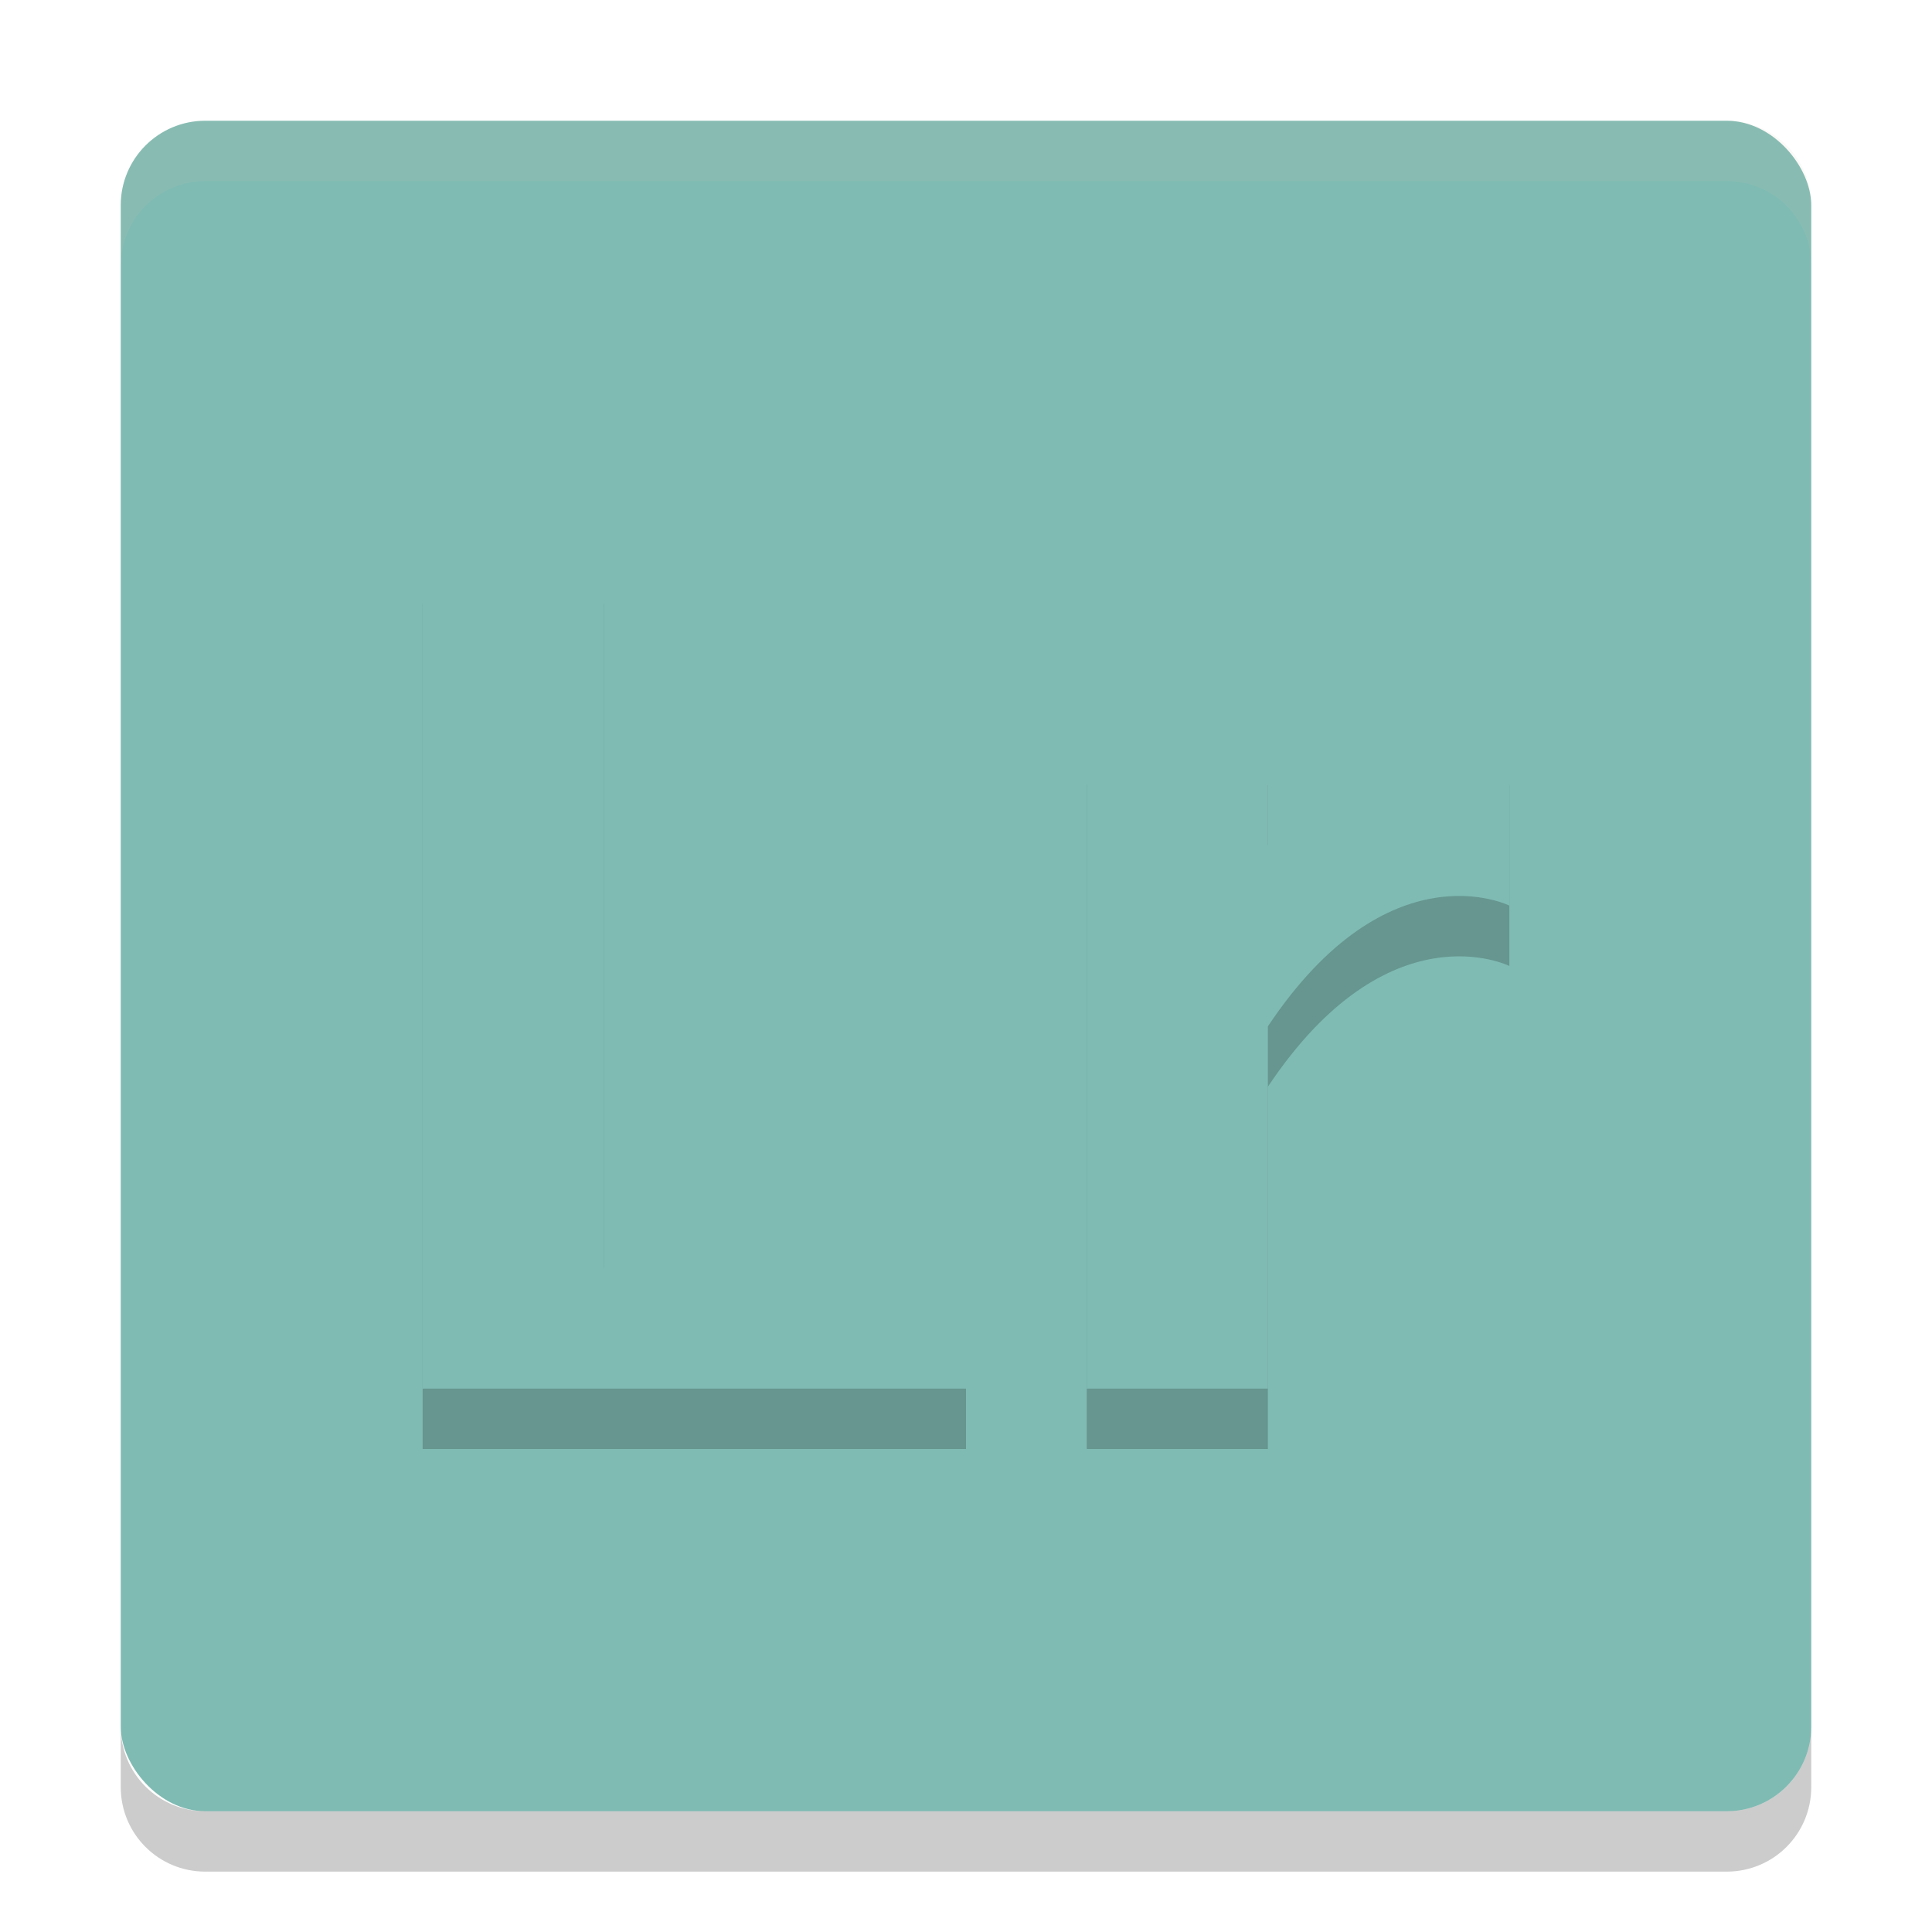 <svg width="32" height="32" version="1.1" xmlns="http://www.w3.org/2000/svg">
 <rect x="2" y="2" width="28" height="28" rx="1.4" ry="1.4" style="fill:#7fbbb3"/>
 <path d="m3.401 2c-0.776 0-1.4 0.625-1.4 1.4v1c0-0.776 0.625-1.4 1.4-1.4h25.2c0.775 0 1.4 0.625 1.4 1.4v-1c0-0.776-0.625-1.4-1.4-1.4z" style="fill:#d3c6aa;opacity:.1"/>
 <path d="m2 28.6v1c0 0.775 0.625 1.4 1.4 1.4h25.2c0.775 0 1.4-0.625 1.4-1.4v-1c0 0.775-0.625 1.4-1.4 1.4h-25.2c-0.775 0-1.4-0.625-1.4-1.4z" style="opacity:.2"/>
 <path d="m18 13v11h3v-6c2-3 4-2 4-2v-3s-3 0-4 2v-2z" style="opacity:.2"/>
 <path d="m18 12v11h3v-6c2-3 4-2 4-2v-3s-3 0-4 2v-2z" style="fill:#7fbbb3"/>
 <path d="m7 10v14h9v-2h-6v-12z" style="opacity:.2"/>
 <path d="m7 9v14h9v-2h-6v-12z" style="fill:#7fbbb3"/>
</svg>
